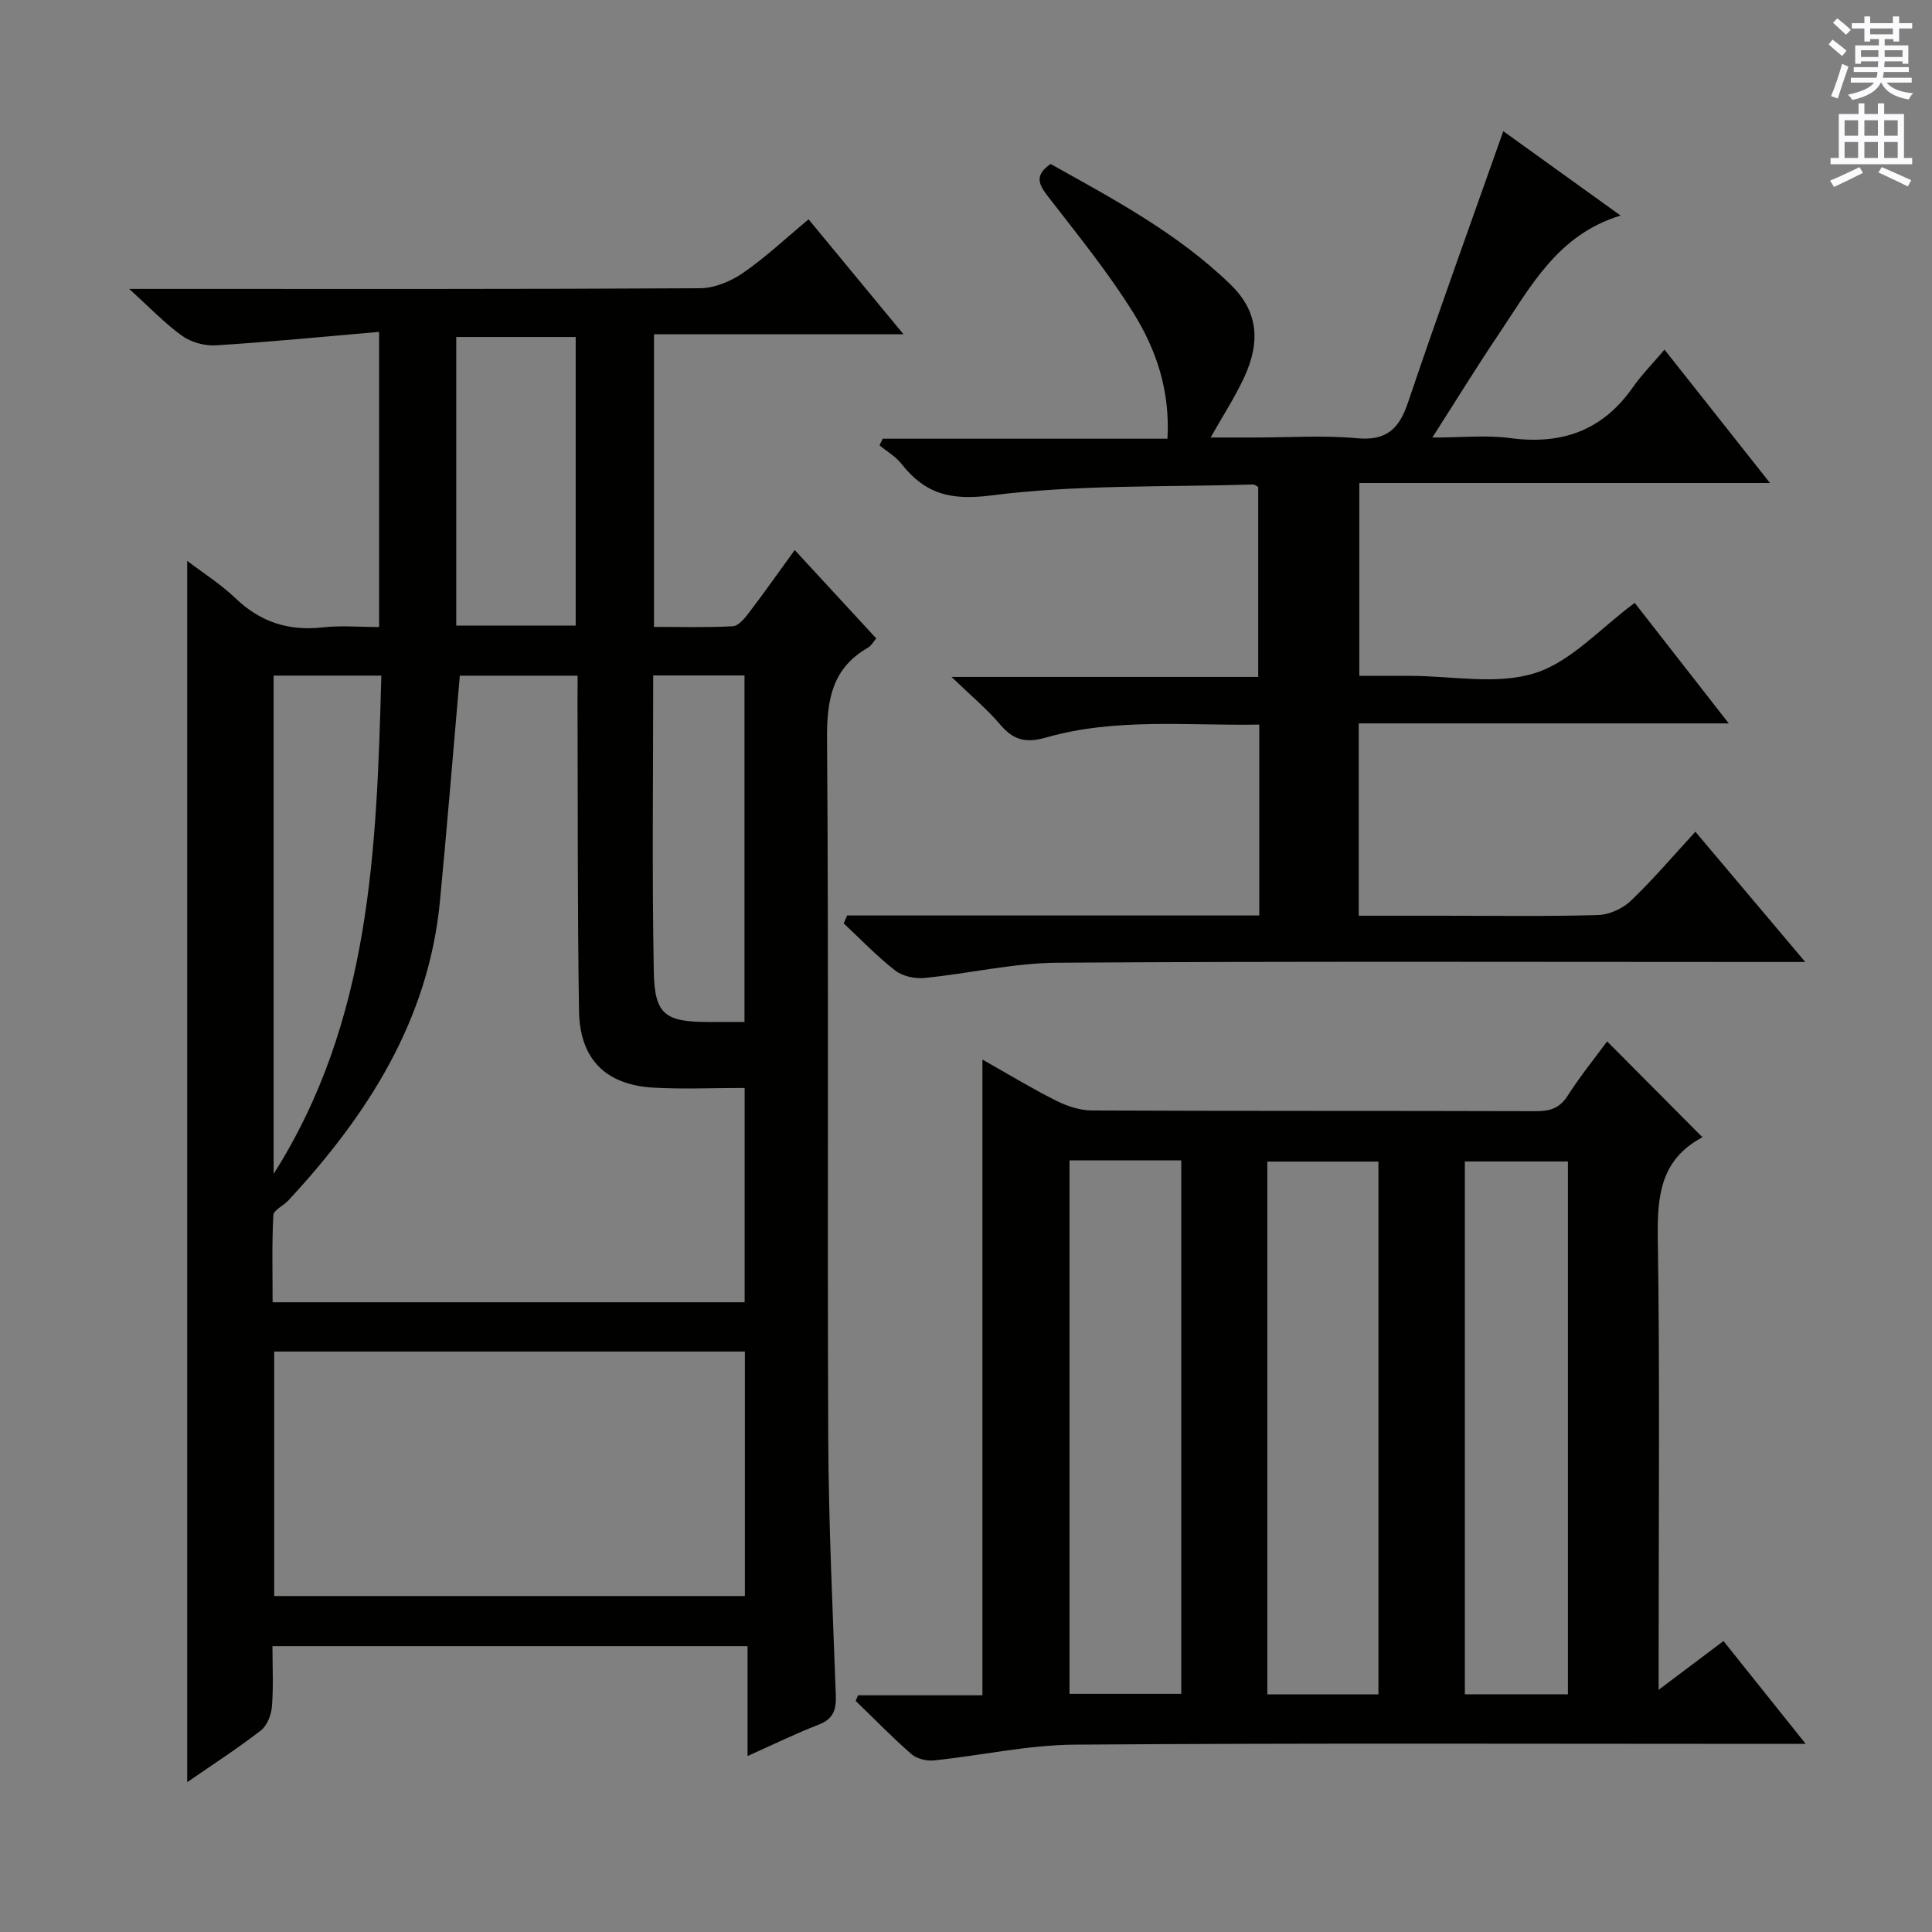<svg enable-background="new 0 0 400 400" viewBox="0 0 400 400" xmlns="http://www.w3.org/2000/svg"><rect x="0" y="0" width="400" height="400" fill="#808080" stroke="none"/><g fill="#010100"><path d="m38.76 116.12c3.42 2.61 6.98 4.85 9.95 7.7 5.16 4.96 11.03 6.87 18.1 6.07 3.75-.42 7.58-.07 11.68-.07 0-20.26 0-39.99 0-61.11-11.42.99-22.6 2.09-33.79 2.79-2.31.14-5.11-.62-6.98-1.96-3.57-2.55-6.64-5.8-10.97-9.72h6.67c37.17 0 74.33.07 111.5-.14 2.99-.02 6.36-1.42 8.88-3.15 4.64-3.19 8.77-7.1 13.61-11.12 6.35 7.69 12.53 15.18 19.64 23.79-17.9 0-34.67 0-51.65 0v60.59c5.48 0 10.91.16 16.31-.13 1.14-.06 2.41-1.56 3.26-2.68 3.22-4.23 6.29-8.58 9.57-13.1 5.65 6.12 11.16 12.1 16.88 18.3-.66.76-1.05 1.53-1.68 1.89-7.45 4.26-8.57 10.79-8.51 18.9.36 48.33.04 96.67.25 145 .08 17.63.93 35.26 1.56 52.88.11 2.97-.37 4.99-3.49 6.2-4.75 1.83-9.34 4.09-14.78 6.52 0-7.92 0-15.13 0-22.75-32.98 0-65.35 0-98.36 0 0 4.3.22 8.43-.11 12.52-.14 1.73-1 3.94-2.3 4.94-4.85 3.75-10.02 7.09-15.24 10.7 0-84.37 0-168.42 0-252.86zm80.83 23.77c-8.81 0-16.98 0-24.39 0-1.39 15.91-2.64 31.29-4.11 46.65-2.36 24.72-14.99 44.29-31.34 61.95-1.03 1.11-3.1 2.04-3.16 3.13-.31 5.92-.15 11.88-.15 18h97.73c0-14.73 0-29.24 0-44.37-6.53 0-12.68.28-18.79-.06-9.96-.55-15.34-5.85-15.5-15.89-.33-21.14-.23-42.28-.31-63.42.01-1.96.02-3.91.02-5.99zm-62.82 190.55h97.45c0-17.1 0-33.81 0-50.62-32.7 0-65.03 0-97.45 0zm-.12-87.4c20.13-31.68 21.33-67.25 22.3-103.16-7.89 0-15.06 0-22.3 0zm37.81-173.27v59.76h24.73c0-20.01 0-39.82 0-59.76-8.45 0-16.51 0-24.73 0zm59.68 141.82c0-24.46 0-48.14 0-71.75-6.53 0-12.61 0-18.9 0 0 20.74-.26 41.05.12 61.35.17 8.95 2.39 10.4 11.46 10.4z"/><path d="m177.65 350.99h25.75c0-43.95 0-87.47 0-131.62 5.18 2.92 10.1 5.92 15.23 8.5 2.27 1.14 4.95 2.03 7.45 2.04 30.65.14 61.29.05 91.94.15 2.94.01 4.92-.64 6.58-3.25 2.59-4.05 5.64-7.8 8.14-11.2 6.52 6.56 13 13.08 19.64 19.75.36-.49.15.06-.24.28-8.35 4.61-9.04 12.03-8.91 20.69.44 28.97.17 57.96.17 86.94v6.59c4.94-3.71 8.95-6.74 13.43-10.1 5.43 6.79 10.85 13.57 17.02 21.29-2.94 0-4.69 0-6.43 0-48.3 0-96.61-.19-144.91.16-9.71.07-19.39 2.25-29.11 3.26-1.53.16-3.57-.32-4.69-1.29-4.01-3.49-7.72-7.33-11.55-11.03.17-.38.33-.77.49-1.16zm43.78-110.75v110.46h23.14c0-36.97 0-73.63 0-110.46-7.82 0-15.27 0-23.14 0zm63.96 110.57c0-37.15 0-73.82 0-110.32-8.01 0-15.57 0-23 0v110.32zm39.23-.02c0-37.14 0-73.7 0-110.32-7.35 0-14.39 0-21.34 0v110.32z"/><path d="m175.39 189.54h85.33c0-13.39 0-26.16 0-39.52-14.93.26-29.76-1.45-44.2 2.69-4.12 1.18-6.71.53-9.42-2.67-2.75-3.25-6.08-6.01-10.1-9.89h63.5c0-13.33 0-26.23 0-39.32-.22-.11-.65-.53-1.08-.52-18.11.56-36.36-.01-54.26 2.27-8.54 1.09-13.69-.41-18.55-6.58-1.19-1.51-3-2.54-4.52-3.8.22-.46.45-.91.67-1.37h58.95c.57-9.97-2.34-18.46-7.04-26.02-5.24-8.43-11.56-16.2-17.65-24.08-1.92-2.48-2.98-4.36.49-6.78 12.99 7.25 26.34 14.34 37.29 24.99 5.49 5.34 6.35 11.5 2.79 19.2-1.86 4.02-4.31 7.77-6.94 12.44h9.29c7 0 14.04-.49 20.98.15 6.15.57 8.75-1.92 10.6-7.42 6.31-18.69 13.04-37.24 19.72-56.15 7.48 5.38 15.53 11.17 24.29 17.47-13.13 3.97-18.7 14.87-25.31 24.67-4.46 6.61-8.63 13.42-13.67 21.29 6.05 0 11.16-.55 16.11.11 10.67 1.44 19.14-1.55 25.4-10.51 1.8-2.57 4.04-4.83 6.56-7.8 7.61 9.63 14.44 18.25 21.84 27.61-28.82 0-56.71 0-85.03 0v39.93h8.51 2c8.67 0 17.93 1.92 25.82-.56 7.5-2.35 13.56-9.3 20.69-14.55 6.08 7.79 12.47 15.98 19.47 24.95-25.99 0-51.15 0-76.61 0v39.82h17.57c10.67 0 21.34.17 31.99-.14 2.32-.07 5.08-1.33 6.77-2.94 4.55-4.34 8.64-9.17 13.37-14.31 7.45 8.84 14.67 17.4 22.75 26.97-2.98 0-4.87 0-6.76 0-49.33 0-98.66-.17-147.99.15-9.21.06-18.4 2.25-27.63 3.16-1.98.19-4.52-.36-6.05-1.55-3.78-2.95-7.13-6.46-10.65-9.75.24-.54.48-1.09.71-1.64z"/></g><path d="m378.6 9.2.8-1c.9.7 1.9 1.4 2.9 2.3l-.9 1.1c-1.1-.9-2-1.7-2.8-2.4zm.5 10.7c.9-2.1 1.6-4.3 2.3-6.7.4.2.8.4 1.3.6-.7 2.1-1.5 4.3-2.2 6.6zm.4-15.2.9-.9c1 .8 2 1.6 2.8 2.4l-1 1c-1-.9-1.9-1.8-2.7-2.5zm12.5-1.3h1.2v1.4h2.7v1.1h-2.7v2.7h-1.2v-.5h-1.8v1.3h4.9v3.8h-1.2v-.5h-3.7c0 .4-.1.9-.1 1.2h5.1v1h-5.2c0 .5-.1.9-.2 1.2h6v1h-5.2c1.1 1.3 2.9 2 5.5 2.2-.4.4-.7.8-.9 1.3-2.9-.5-4.8-1.6-5.7-3.5h-.1c-.8 1.7-2.7 2.9-5.9 3.6-.2-.4-.6-.8-.9-1.1 2.8-.6 4.6-1.4 5.4-2.5h-4.8v-1h5.3c.1-.3.2-.7.2-1.2h-4.9v-1h5c0-.4 0-.8.1-1.2h-3.6v.5h-1.2v-3.8h4.9v-1.3h-1.8v.5h-1.2v-2.7h-2.6v-1.1h2.6v-1.4h1.2v1.4h4.7v-1.4zm-6.7 8.4h3.6c0-.4 0-.9 0-1.4h-3.6zm1.9-4.7h4.7v-1.2h-4.7zm6.7 3.3h-3.7v1.4h3.7z" fill="#fbfafc"/><path d="m384.7 21.4h1.3v2.2h2.8v-2.2h1.3v2.2h4.1v9.1h1.7v1.3h-16.9v-1.3h1.7v-9.1h4.1v-2.2zm.3 13.2.7 1.2c-1.8.9-3.8 1.9-6 2.9-.2-.4-.5-.8-.8-1.3 2.4-1 4.4-2 6.1-2.8zm-3.1-6.5h2.8v-3.2h-2.8zm0 4.6h2.8v-3.3h-2.8zm4.1-4.6h2.8v-3.2h-2.8zm0 4.6h2.8v-3.3h-2.8zm3.6 1.9c2.1.9 4.1 1.8 6.1 2.7l-.7 1.3c-2.2-1.1-4.2-2-6.1-2.9zm3.3-9.7h-2.8v3.2h2.8zm-2.8 7.8h2.8v-3.3h-2.8z" fill="#fbfafc"/></svg>